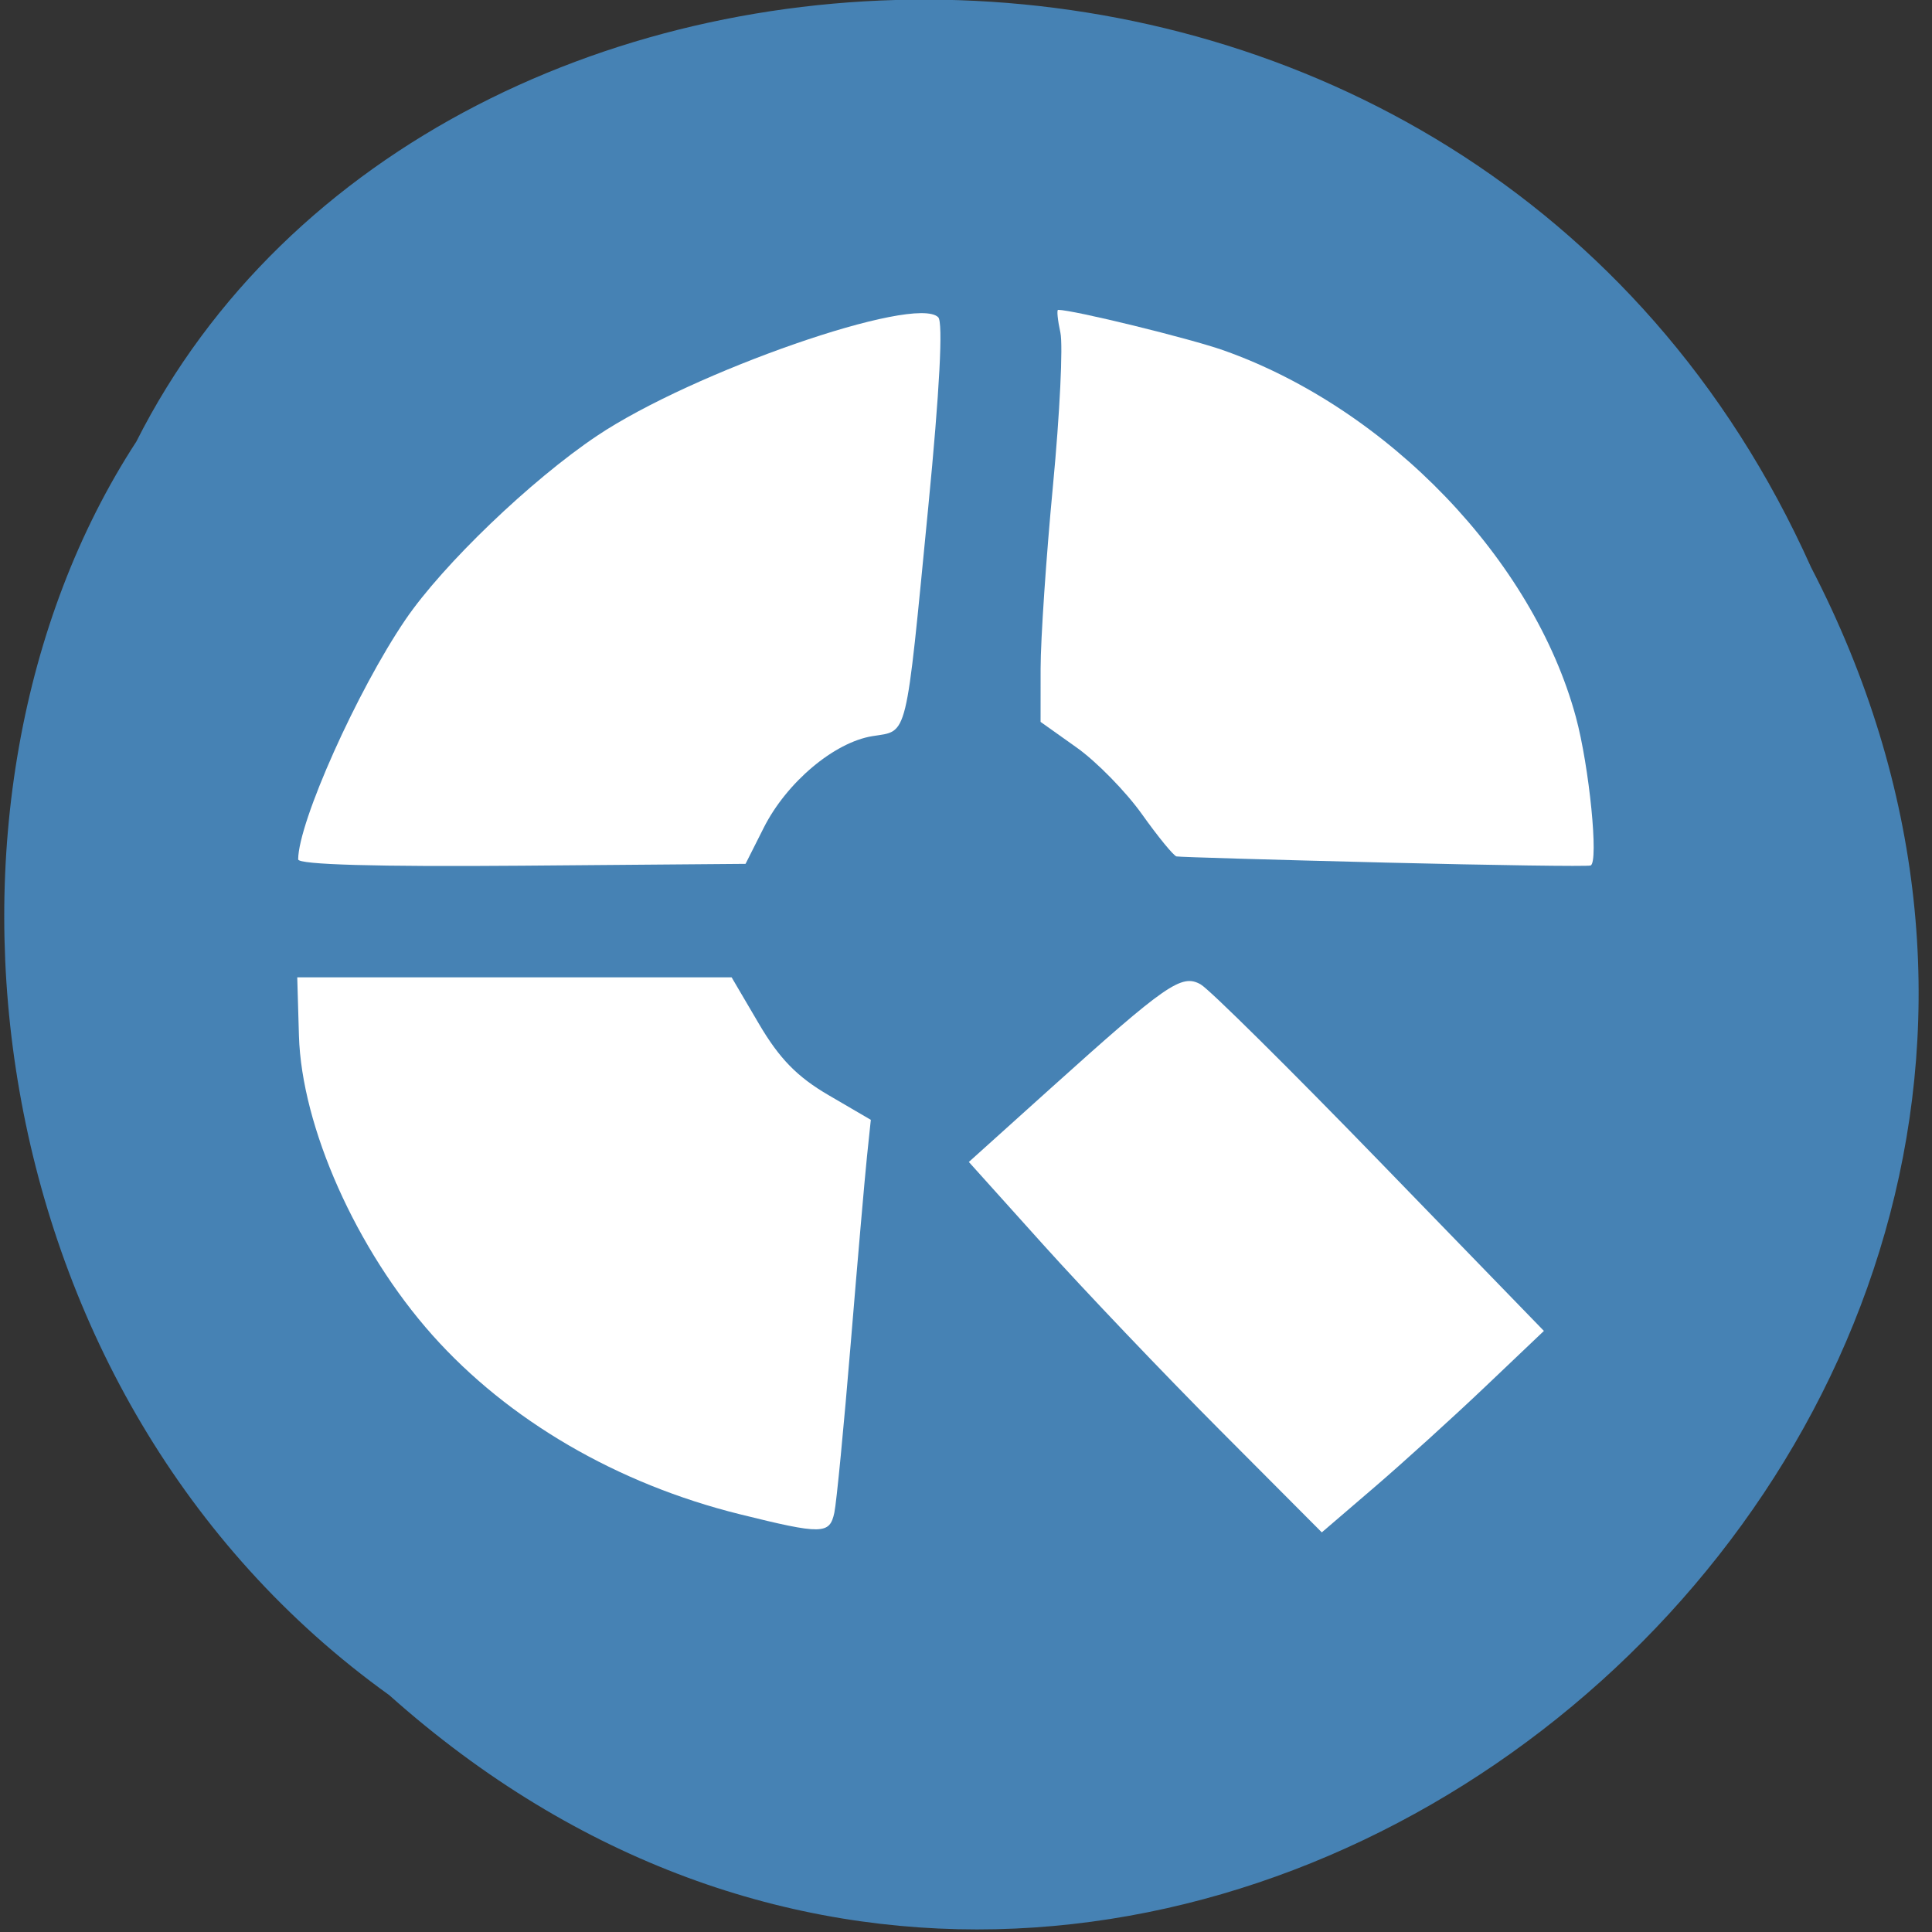 <svg xmlns="http://www.w3.org/2000/svg" viewBox="0 0 256 256"><rect x="0" y="0" width="256" height="256" fill="#333333" stroke="none"/><path d="m 51.615 224.65 c 100.37 89.5 249.48 -31.584 188.36 -149.48 -44.615 -99.57 -182.26 -95.26 -221.91 -16.656 -30.901 47.45 -21.586 126.6 33.551 166.13 z" fill="#4682b4" color="#000"/><g fill="#fff"><path d="m 98.01 200.64 c -16.219 -4.02 -30.647 -12.432 -40.726 -23.741 -10.06 -11.291 -17.324 -27.587 -17.673 -39.666 l -0.224 -7.728 h 28.779 h 28.779 l 3.625 6.171 c 2.699 4.594 5.056 7.01 9.222 9.439 l 5.596 3.268 l -0.509 4.854 c -0.28 2.67 -1.251 13.835 -2.157 24.812 -0.906 10.976 -1.882 21.05 -2.167 22.384 -0.62 2.902 -1.608 2.919 -12.545 0.207 z"/><path d="m 39.509 113.87 c 0.03 -4.955 7.824 -22.371 14.213 -31.759 4.963 -7.292 16.633 -18.493 25.38 -24.359 12.666 -8.495 42.2 -18.756 45.22 -15.711 0.659 0.665 0.186 9.687 -1.318 25.11 -3.052 31.3 -2.642 29.619 -7.409 30.393 -5.077 0.824 -11.37 6.132 -14.4 12.147 l -2.406 4.775 l -29.643 0.243 c -19.213 0.157 -29.64 -0.137 -29.636 -0.836 z"/><path d="m 183.33 114.29 c -14.704 -0.362 -27.05 -0.726 -27.436 -0.809 -0.386 -0.083 -2.444 -2.597 -4.573 -5.587 -2.129 -2.99 -6.02 -6.967 -8.655 -8.838 l -4.784 -3.401 l 0.004 -7.07 c 0.002 -3.891 0.741 -14.817 1.642 -24.281 0.901 -9.464 1.342 -18.566 0.981 -20.227 -0.362 -1.661 -0.499 -3.02 -0.305 -3.02 2.02 0.005 17.487 3.794 21.958 5.379 21.744 7.71 41 27.759 46.646 48.558 1.787 6.589 3.047 19.266 1.956 19.687 -0.385 0.149 -12.731 -0.026 -27.434 -0.389 z"/><path d="m 161.63 189.48 c -7.434 -7.462 -17.957 -18.506 -23.385 -24.541 l -9.869 -10.973 l 10.823 -9.743 c 15.376 -13.841 17.37 -15.222 19.899 -13.784 1.148 0.653 11.85 11.251 23.782 23.551 l 21.695 22.364 l -7.765 7.383 c -4.271 4.061 -10.892 10.07 -14.715 13.347 l -6.95 5.964 l -13.516 -13.568 z"/></g></svg>